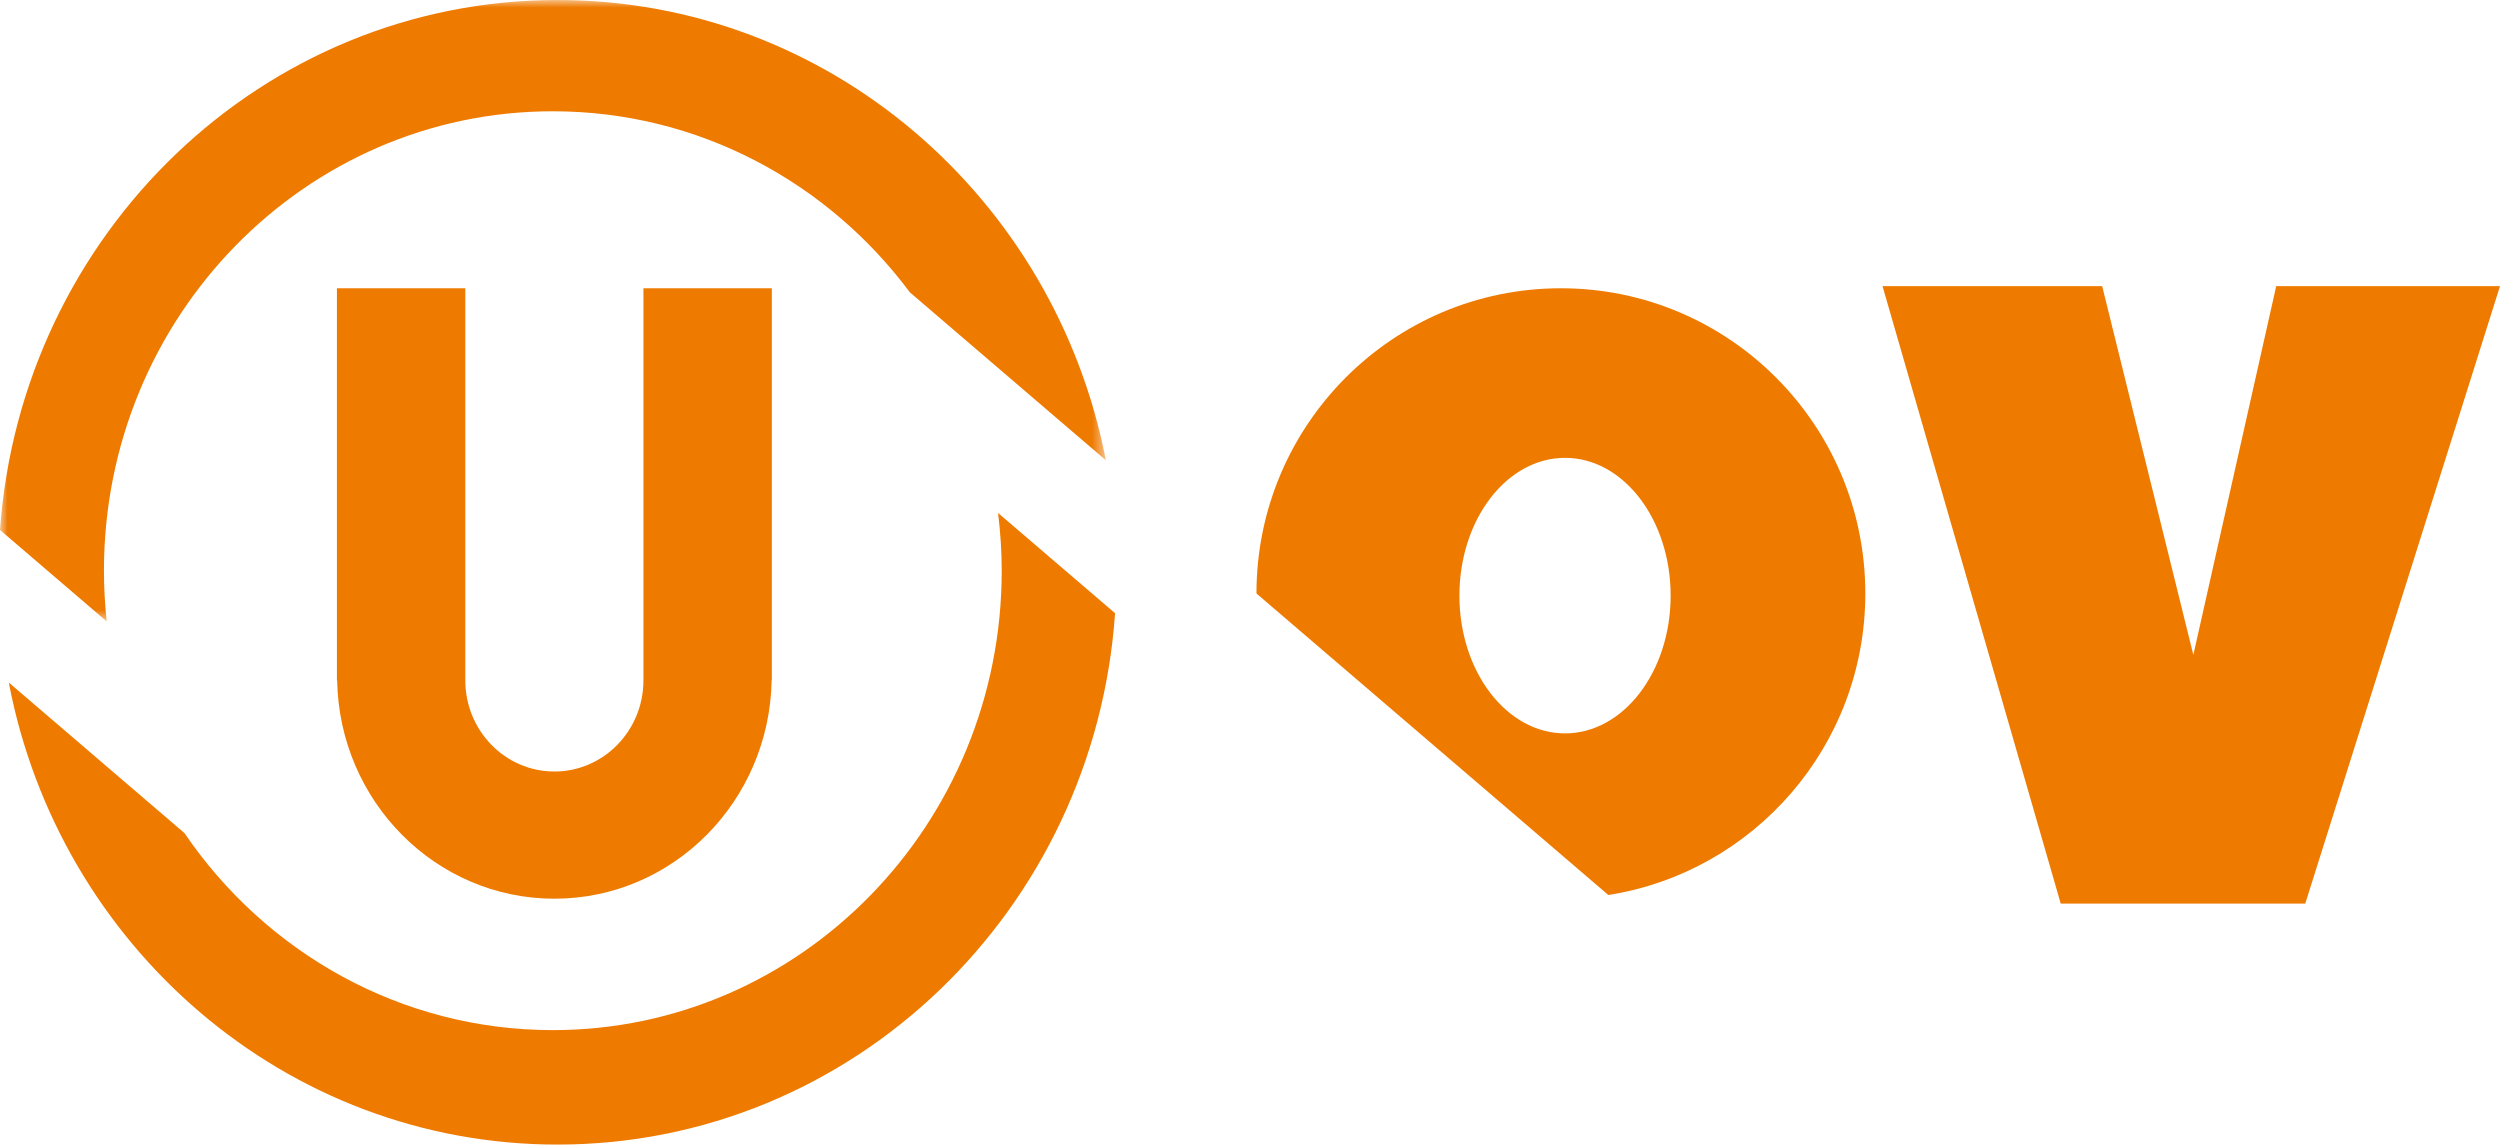 <?xml version="1.0" encoding="UTF-8"?>
<svg width="166px" height="76px" viewBox="0 0 166 76" version="1.1" xmlns="http://www.w3.org/2000/svg" xmlns:xlink="http://www.w3.org/1999/xlink">
    <!-- Generator: Sketch 46.1 (44463) - http://www.bohemiancoding.com/sketch -->
    <title>logo-uov</title>
    <desc>Created with Sketch.</desc>
    <defs>
        <polygon id="path-1" points="1.57462027e-15 41.263 1.57462027e-15 1.20002773e-14 36.715 0 73.43 1.20002773e-14 73.43 41.263 0 41.263"></polygon>
    </defs>
    <g id="Page-1" stroke="none" stroke-width="1" fill="none" fill-rule="evenodd">
        <g id="logo-uov">
            <polygon id="Fill-1" fill="#EE7A00" fill-rule="nonzero" points="151.141 19 145.638 43.486 139.584 19 125 19 136.833 60 153.068 60 166 19"></polygon>
            <g id="Group-11">
                <path d="M103.918,48.697 C100.045,48.697 96.905,44.601 96.905,39.549 C96.905,34.496 100.045,30.401 103.918,30.401 C107.791,30.401 110.931,34.496 110.931,39.549 C110.931,44.601 107.791,48.697 103.918,48.697 M123.857,39.408 C123.857,28.215 114.807,19.141 103.642,19.141 C92.478,19.141 83.429,28.215 83.429,39.408 L106.793,59.428 C116.461,57.911 123.857,49.526 123.857,39.408" id="Fill-2" fill="#EE7A00" fill-rule="nonzero"></path>
                <path d="M51.25,19.141 L42.724,19.141 L42.724,45.176 C42.724,48.518 40.076,51.228 36.811,51.228 C33.545,51.228 30.897,48.518 30.897,45.176 L30.897,19.141 L22.372,19.141 L22.372,45.176 L22.386,45.176 C22.533,53.208 28.929,59.674 36.811,59.674 C44.694,59.674 51.09,53.208 51.237,45.176 L51.25,45.176 L51.25,19.141 Z" id="Fill-4" fill="#EE7A00" fill-rule="nonzero"></path>
                <g id="Group-8">
                    <g id="Fill-6-Clipped">
                        <mask id="mask-2" fill="white">
                            <use xlink:href="#path-1"></use>
                        </mask>
                        <g id="path-1"></g>
                        <path d="M6.902,37.894 C6.902,21.047 20.246,7.389 36.708,7.389 C46.379,7.389 54.972,12.107 60.416,19.413 L73.43,30.564 C70.052,13.139 55.036,0 37.017,0 C17.435,0 1.407,15.518 -0,35.191 L7.086,41.263 C6.968,40.157 6.902,39.034 6.902,37.894" id="Fill-6" fill="#EE7A00" fill-rule="nonzero" mask="url(#mask-2)"></path>
                    </g>
                </g>
                <path d="M66.514,37.894 C66.514,54.742 53.169,68.4 36.708,68.4 C26.576,68.4 17.629,63.221 12.245,55.314 L0.584,45.322 C3.92,62.804 18.959,76 37.017,76 C56.629,76 72.678,60.434 74.041,40.718 L66.271,34.061 C66.425,35.317 66.514,36.595 66.514,37.894" id="Fill-9" fill="#EE7A00" fill-rule="nonzero"></path>
            </g>
        </g>
    </g>
</svg>